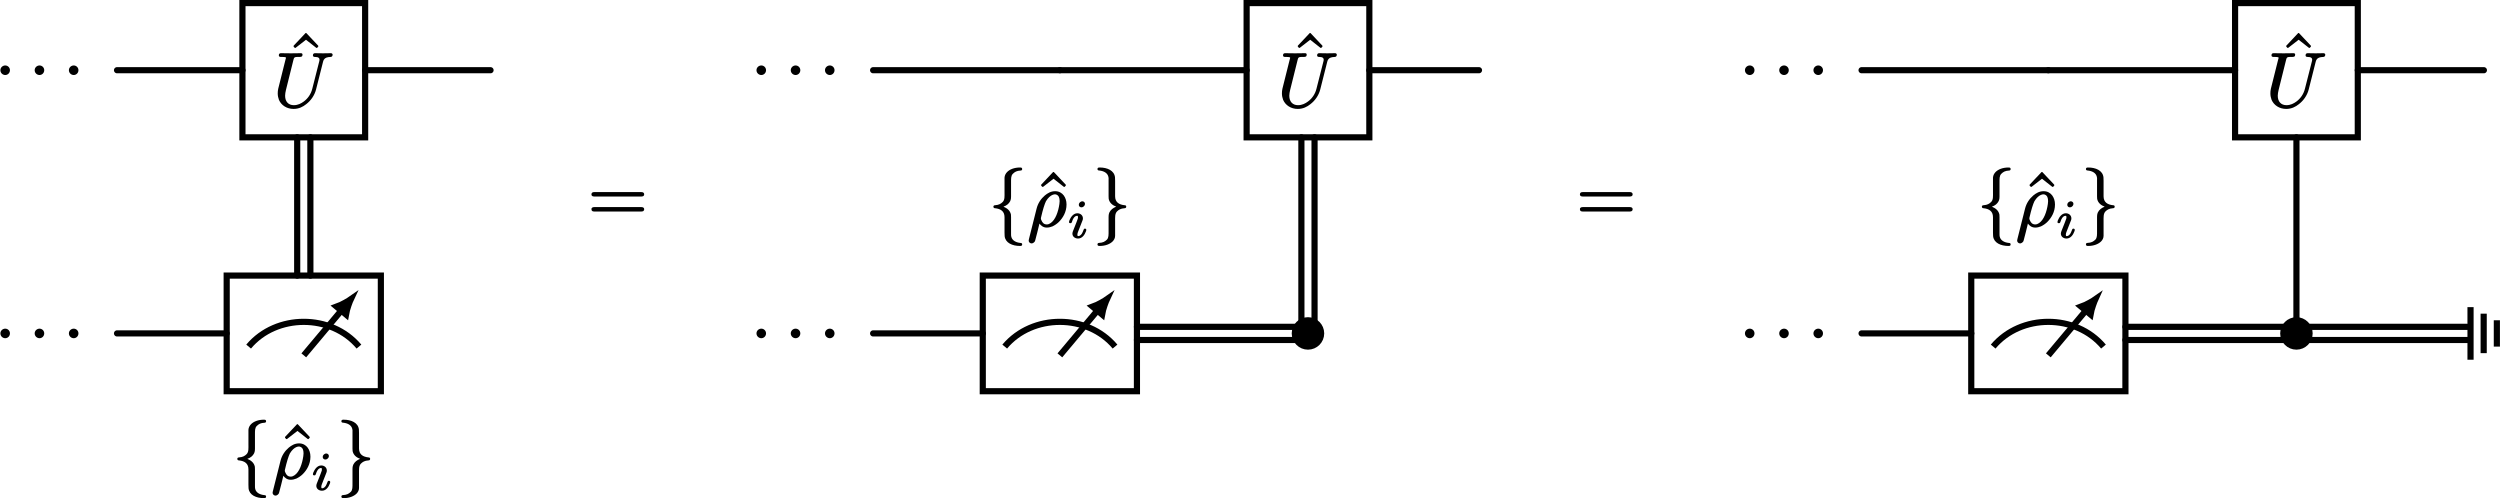 <?xml version="1.0" encoding="UTF-8"?>
<svg xmlns="http://www.w3.org/2000/svg" xmlns:xlink="http://www.w3.org/1999/xlink" width="323.106pt" height="64.373pt" viewBox="0 0 323.106 64.373">
<defs>
<g>
<g id="glyph-0-0">
<path d="M 1.391 -1.141 C 1.062 -1.141 0.766 -0.875 0.766 -0.531 C 0.766 -0.172 1.062 0.094 1.391 0.094 C 1.719 0.094 2 -0.172 2 -0.531 C 2 -0.875 1.719 -1.141 1.391 -1.141 Z M 1.391 -1.141 "/>
</g>
<g id="glyph-0-1">
<path d="M 5.125 -6.609 C 5.125 -6.453 5.25 -6.406 5.391 -6.406 C 5.797 -6.406 6.062 -6.297 5.953 -5.875 L 5.047 -2.312 C 4.875 -1.594 4.453 -1.016 3.938 -0.641 C 3.594 -0.391 3.188 -0.172 2.656 -0.172 C 1.953 -0.172 1.531 -0.641 1.531 -1.391 C 1.531 -1.594 1.578 -1.891 1.641 -2.141 L 2.609 -6.031 C 2.625 -6.094 2.641 -6.141 2.656 -6.188 C 2.734 -6.438 3 -6.406 3.359 -6.406 C 3.625 -6.406 3.781 -6.438 3.781 -6.703 C 3.781 -6.844 3.688 -6.891 3.562 -6.891 L 2.281 -6.875 L 1 -6.891 C 1 -6.891 1 -6.891 0.984 -6.891 C 0.812 -6.891 0.719 -6.797 0.719 -6.609 C 0.719 -6.422 0.875 -6.406 1.062 -6.406 C 1.078 -6.406 1.078 -6.406 1.094 -6.406 C 1.109 -6.406 1.641 -6.422 1.641 -6.312 C 1.641 -6.25 1.625 -6.188 1.594 -6.109 C 1.281 -4.828 0.969 -3.562 0.641 -2.297 C 0.594 -2.078 0.578 -1.906 0.578 -1.688 C 0.578 -1.391 0.641 -1.109 0.734 -0.859 C 1.031 -0.172 1.734 0.312 2.625 0.312 C 3.312 0.312 3.844 0.031 4.25 -0.297 C 4.828 -0.734 5.328 -1.406 5.531 -2.203 L 6.422 -5.734 C 6.453 -5.859 6.484 -5.969 6.547 -6.062 C 6.703 -6.312 6.984 -6.391 7.406 -6.406 C 7.578 -6.406 7.672 -6.531 7.672 -6.703 C 7.672 -6.812 7.562 -6.891 7.453 -6.891 C 7.109 -6.891 6.766 -6.875 6.438 -6.875 C 6.094 -6.875 5.734 -6.891 5.391 -6.891 C 5.219 -6.891 5.125 -6.781 5.125 -6.609 Z M 5.125 -6.609 "/>
</g>
<g id="glyph-0-2">
<path d="M 4.203 -3.203 C 4.203 -3.109 4.188 -2.984 4.172 -2.844 C 4.031 -1.859 3.672 -0.797 3.031 -0.375 C 2.891 -0.281 2.734 -0.203 2.547 -0.203 C 2.156 -0.203 1.969 -0.453 1.859 -0.719 C 1.812 -0.812 1.766 -0.922 1.781 -1 C 1.781 -1.016 1.781 -1.047 1.797 -1.094 C 2.031 -2.125 2.266 -2.859 2.438 -3.203 C 2.719 -3.672 3.016 -3.906 3.266 -4.016 C 3.406 -4.078 3.516 -4.094 3.594 -4.094 C 3.672 -4.094 3.75 -4.078 3.812 -4.047 C 4.094 -3.922 4.203 -3.641 4.203 -3.203 Z M 0.578 2.25 C 0.703 2.25 0.781 2.188 0.859 2.141 C 1 2.031 1 2 1.047 1.859 C 1.219 1.25 1.422 0.391 1.594 -0.312 C 1.797 -0.047 2.078 0.203 2.547 0.203 C 2.797 0.203 3.047 0.141 3.281 0.047 C 3.578 -0.094 3.875 -0.297 4.109 -0.531 C 4.625 -1.047 5.094 -1.812 5.094 -2.781 C 5.094 -3.266 4.953 -3.656 4.734 -3.953 C 4.5 -4.266 4.125 -4.5 3.625 -4.5 C 3.062 -4.5 2.641 -4.234 2.297 -3.953 C 1.797 -3.531 1.391 -2.938 1.219 -2.219 L 0.234 1.703 C 0.203 1.828 0.203 1.875 0.203 1.891 C 0.203 2.078 0.375 2.25 0.578 2.25 Z M 0.578 2.25 "/>
</g>
<g id="glyph-1-0">
<path d="M 3.875 -5.047 C 3.906 -5.047 3.922 -5.062 3.953 -5.078 L 4.078 -5.219 C 4.094 -5.234 4.094 -5.266 4.094 -5.281 C 4.094 -5.297 4.094 -5.328 4.078 -5.344 L 2.562 -6.953 C 2.547 -6.984 2.516 -6.984 2.5 -6.984 C 2.469 -6.984 2.438 -6.984 2.422 -6.953 L 0.906 -5.344 C 0.891 -5.328 0.891 -5.297 0.891 -5.281 C 0.891 -5.266 0.891 -5.234 0.906 -5.219 L 1.031 -5.078 C 1.062 -5.062 1.078 -5.047 1.109 -5.047 C 1.125 -5.047 1.141 -5.062 1.172 -5.078 L 2.5 -6.109 L 3.812 -5.078 C 3.844 -5.062 3.859 -5.047 3.875 -5.047 Z M 3.875 -5.047 "/>
</g>
<g id="glyph-1-1">
<path d="M 6.859 -1.812 L 0.891 -1.812 C 0.656 -1.812 0.469 -1.766 0.469 -1.531 C 0.469 -1.281 0.641 -1.234 0.875 -1.234 L 6.875 -1.234 C 7.094 -1.234 7.281 -1.281 7.281 -1.531 C 7.281 -1.766 7.094 -1.812 6.859 -1.812 Z M 6.875 -3.75 L 0.875 -3.75 C 0.641 -3.75 0.469 -3.703 0.469 -3.453 C 0.469 -3.219 0.656 -3.172 0.891 -3.172 L 6.859 -3.172 C 7.094 -3.172 7.281 -3.219 7.281 -3.453 C 7.281 -3.703 7.094 -3.75 6.875 -3.75 Z M 6.875 -3.75 "/>
</g>
<g id="glyph-2-0">
<path d="M 4.062 -7.562 C 3.344 -7.562 2.719 -7.328 2.375 -6.953 C 2.219 -6.781 2.078 -6.547 2.062 -6.25 L 2.062 -4.422 C 2.062 -3.812 2.109 -3.406 1.828 -3.109 C 1.594 -2.875 1.328 -2.719 0.859 -2.688 C 0.719 -2.688 0.625 -2.625 0.625 -2.5 C 0.625 -2.344 0.734 -2.297 0.859 -2.297 C 1.547 -2.219 2.062 -1.922 2.062 -1.141 L 2.062 0.844 C 2.062 1.016 2.062 1.172 2.078 1.312 C 2.172 2.188 3.078 2.578 4.062 2.578 C 4.234 2.578 4.344 2.547 4.344 2.375 C 4.344 2.234 4.25 2.188 4.109 2.188 C 3.516 2.125 3.047 1.859 2.938 1.391 C 2.906 1.234 2.906 1.219 2.906 0.938 L 2.906 -0.562 C 2.906 -0.734 2.906 -0.953 2.906 -1.141 C 2.906 -1.281 2.906 -1.375 2.891 -1.484 C 2.781 -2.016 2.375 -2.312 1.922 -2.5 C 2.328 -2.641 2.625 -2.875 2.797 -3.219 C 2.906 -3.469 2.906 -3.688 2.906 -3.812 L 2.906 -5.609 C 2.906 -6.125 2.891 -6.484 3.125 -6.734 C 3.391 -7 3.625 -7.141 4.172 -7.172 C 4.266 -7.172 4.344 -7.25 4.344 -7.359 C 4.344 -7.531 4.234 -7.562 4.062 -7.562 Z M 4.062 -7.562 "/>
</g>
<g id="glyph-2-1">
<path d="M 0.625 -7.359 C 0.625 -7.219 0.734 -7.172 0.859 -7.172 C 1.469 -7.109 1.922 -6.844 2.031 -6.375 C 2.078 -6.219 2.062 -6.203 2.062 -5.922 L 2.062 -4.422 C 2.062 -4.25 2.062 -4.031 2.062 -3.844 C 2.078 -3.703 2.062 -3.609 2.078 -3.5 C 2.188 -2.969 2.594 -2.672 3.047 -2.5 C 2.656 -2.344 2.344 -2.109 2.172 -1.766 C 2.062 -1.516 2.062 -1.297 2.062 -1.172 L 2.062 0.625 C 2.062 1.141 2.078 1.5 1.859 1.75 C 1.578 2.016 1.359 2.156 0.797 2.188 C 0.703 2.188 0.625 2.266 0.625 2.375 C 0.625 2.547 0.75 2.578 0.906 2.578 C 0.922 2.578 0.922 2.578 0.922 2.578 C 1.625 2.578 2.25 2.344 2.609 1.969 C 2.766 1.797 2.906 1.562 2.906 1.266 L 2.906 -0.562 C 2.906 -1.172 2.875 -1.578 3.141 -1.875 C 3.375 -2.109 3.641 -2.266 4.109 -2.297 C 4.25 -2.297 4.344 -2.359 4.344 -2.5 C 4.344 -2.641 4.25 -2.688 4.109 -2.688 C 3.422 -2.766 2.906 -3.062 2.906 -3.844 L 2.906 -5.828 C 2.906 -6 2.906 -6.156 2.891 -6.297 C 2.797 -7.172 1.891 -7.562 0.922 -7.562 C 0.922 -7.562 0.922 -7.562 0.906 -7.562 C 0.75 -7.562 0.625 -7.531 0.625 -7.359 Z M 0.625 -7.359 "/>
</g>
<g id="glyph-3-0">
<path d="M 2.328 -1.156 C 2.203 -1.156 2.172 -1.078 2.141 -0.984 C 2.062 -0.781 2 -0.625 1.922 -0.5 C 1.812 -0.344 1.656 -0.188 1.453 -0.188 C 1.359 -0.188 1.344 -0.266 1.344 -0.375 C 1.344 -0.516 1.391 -0.641 1.453 -0.797 C 1.641 -1.266 1.828 -1.75 2.016 -2.234 C 2.047 -2.297 2.062 -2.391 2.062 -2.484 C 2.062 -2.875 1.734 -3.141 1.344 -3.141 C 0.812 -3.141 0.484 -2.625 0.328 -2.25 C 0.297 -2.156 0.266 -2.094 0.266 -2 C 0.266 -1.891 0.344 -1.859 0.453 -1.859 C 0.578 -1.859 0.609 -1.922 0.641 -2.016 C 0.703 -2.234 0.781 -2.391 0.859 -2.516 C 0.969 -2.672 1.109 -2.812 1.312 -2.812 C 1.422 -2.812 1.422 -2.734 1.422 -2.641 C 1.422 -2.516 1.422 -2.469 1.375 -2.375 C 1.344 -2.281 1.297 -2.156 1.219 -1.953 L 0.781 -0.844 C 0.75 -0.75 0.703 -0.656 0.703 -0.516 C 0.703 -0.125 1.031 0.125 1.438 0.125 C 1.969 0.125 2.297 -0.375 2.438 -0.766 C 2.469 -0.844 2.5 -0.906 2.5 -1 C 2.5 -1.094 2.422 -1.156 2.328 -1.156 Z M 1.984 -4.688 C 1.922 -4.688 1.875 -4.672 1.812 -4.641 C 1.672 -4.578 1.531 -4.438 1.531 -4.234 C 1.531 -4.047 1.672 -3.906 1.875 -3.906 C 1.938 -3.906 1.984 -3.922 2.031 -3.938 C 2.188 -4.016 2.328 -4.156 2.328 -4.359 C 2.328 -4.547 2.172 -4.688 1.984 -4.688 Z M 1.984 -4.688 "/>
</g>
</g>
<clipPath id="clip-0">
<path clip-rule="nonzero" d="M 29.297 35.617 L 49.223 35.617 L 49.223 50.562 L 29.297 50.562 Z M 29.297 35.617 "/>
</clipPath>
<clipPath id="clip-1">
<path clip-rule="nonzero" d="M 32 35.617 L 49.223 35.617 L 49.223 50.562 L 32 50.562 Z M 32 35.617 "/>
</clipPath>
<clipPath id="clip-2">
<path clip-rule="nonzero" d="M 30 54 L 35 54 L 35 64.371 L 30 64.371 Z M 30 54 "/>
</clipPath>
<clipPath id="clip-3">
<path clip-rule="nonzero" d="M 35 57 L 41 57 L 41 64.371 L 35 64.371 Z M 35 57 "/>
</clipPath>
<clipPath id="clip-4">
<path clip-rule="nonzero" d="M 44 54 L 48 54 L 48 64.371 L 44 64.371 Z M 44 54 "/>
</clipPath>
<clipPath id="clip-5">
<path clip-rule="nonzero" d="M 127.016 35.617 L 146.941 35.617 L 146.941 50.562 L 127.016 50.562 Z M 127.016 35.617 "/>
</clipPath>
<clipPath id="clip-6">
<path clip-rule="nonzero" d="M 130 35.617 L 146.941 35.617 L 146.941 50.562 L 130 50.562 Z M 130 35.617 "/>
</clipPath>
<clipPath id="clip-7">
<path clip-rule="nonzero" d="M 318.898 39.691 L 320 39.691 L 320 46.492 L 318.898 46.492 Z M 318.898 39.691 "/>
</clipPath>
<clipPath id="clip-8">
<path clip-rule="nonzero" d="M 320 40 L 322 40 L 322 46.492 L 320 46.492 Z M 320 40 "/>
</clipPath>
<clipPath id="clip-9">
<path clip-rule="nonzero" d="M 322 40 L 323.105 40 L 323.105 46 L 322 46 Z M 322 40 "/>
</clipPath>
<clipPath id="clip-10">
<path clip-rule="nonzero" d="M 254.77 35.617 L 274.695 35.617 L 274.695 50.562 L 254.77 50.562 Z M 254.77 35.617 "/>
</clipPath>
<clipPath id="clip-11">
<path clip-rule="nonzero" d="M 257 35.617 L 274.695 35.617 L 274.695 50.562 L 257 50.562 Z M 257 35.617 "/>
</clipPath>
</defs>
<path fill="none" stroke-width="0.797" stroke-linecap="round" stroke-linejoin="miter" stroke="rgb(0%, 0%, 0%)" stroke-opacity="1" stroke-miterlimit="10" d="M -7.929 16.407 L -24.136 16.407 " transform="matrix(1, 0, 0, -1, 39.261, 25.481)"/>
<path fill="none" stroke-width="0.797" stroke-linecap="round" stroke-linejoin="miter" stroke="rgb(0%, 0%, 0%)" stroke-opacity="1" stroke-miterlimit="10" d="M 24.137 16.407 L 7.93 16.407 " transform="matrix(1, 0, 0, -1, 39.261, 25.481)"/>
<path fill="none" stroke-width="0.797" stroke-linecap="round" stroke-linejoin="miter" stroke="rgb(0%, 0%, 0%)" stroke-opacity="1" stroke-miterlimit="10" d="M -0.851 -10.136 L -0.851 7.731 " transform="matrix(1, 0, 0, -1, 39.261, 25.481)"/>
<path fill="none" stroke-width="0.797" stroke-linecap="round" stroke-linejoin="miter" stroke="rgb(0%, 0%, 0%)" stroke-opacity="1" stroke-miterlimit="10" d="M 0.852 -10.136 L 0.852 7.731 " transform="matrix(1, 0, 0, -1, 39.261, 25.481)"/>
<path fill="none" stroke-width="0.797" stroke-linecap="round" stroke-linejoin="miter" stroke="rgb(0%, 0%, 0%)" stroke-opacity="1" stroke-miterlimit="10" d="M -9.964 -17.609 L -24.136 -17.609 " transform="matrix(1, 0, 0, -1, 39.261, 25.481)"/>
<g fill="rgb(0%, 0%, 0%)" fill-opacity="1">
<use xlink:href="#glyph-0-0" x="-0.715" y="9.601"/>
</g>
<g fill="rgb(0%, 0%, 0%)" fill-opacity="1">
<use xlink:href="#glyph-0-0" x="3.716" y="9.601"/>
</g>
<g fill="rgb(0%, 0%, 0%)" fill-opacity="1">
<use xlink:href="#glyph-0-0" x="8.138" y="9.601"/>
</g>
<path fill-rule="nonzero" fill="rgb(100%, 100%, 100%)" fill-opacity="0" stroke-width="0.797" stroke-linecap="butt" stroke-linejoin="miter" stroke="rgb(0%, 0%, 0%)" stroke-opacity="1" stroke-miterlimit="10" d="M -7.929 7.731 L 7.93 7.731 L 7.93 25.083 L -7.929 25.083 Z M -7.929 7.731 " transform="matrix(1, 0, 0, -1, 39.261, 25.481)"/>
<g fill="rgb(0%, 0%, 0%)" fill-opacity="1">
<use xlink:href="#glyph-1-0" x="37.047" y="11.248"/>
</g>
<g fill="rgb(0%, 0%, 0%)" fill-opacity="1">
<use xlink:href="#glyph-0-1" x="35.317" y="13.766"/>
</g>
<g fill="rgb(0%, 0%, 0%)" fill-opacity="1">
<use xlink:href="#glyph-0-0" x="-0.715" y="43.617"/>
</g>
<g fill="rgb(0%, 0%, 0%)" fill-opacity="1">
<use xlink:href="#glyph-0-0" x="3.716" y="43.617"/>
</g>
<g fill="rgb(0%, 0%, 0%)" fill-opacity="1">
<use xlink:href="#glyph-0-0" x="8.138" y="43.617"/>
</g>
<path fill-rule="nonzero" fill="rgb(100%, 100%, 100%)" fill-opacity="0" d="M 29.297 50.562 L 49.223 50.562 L 49.223 35.617 L 29.297 35.617 Z M 29.297 50.562 "/>
<g clip-path="url(#clip-0)">
<path fill="none" stroke-width="0.797" stroke-linecap="butt" stroke-linejoin="miter" stroke="rgb(0%, 0%, 0%)" stroke-opacity="1" stroke-miterlimit="10" d="M -7.128 -19.312 C -3.554 -15.05 3.555 -15.05 7.13 -19.312 " transform="matrix(1, 0, 0, -1, 39.261, 25.481)"/>
<path fill="none" stroke-width="0.797" stroke-linecap="butt" stroke-linejoin="miter" stroke="rgb(0%, 0%, 0%)" stroke-opacity="1" stroke-miterlimit="10" d="M 0.001 -20.445 L 4.848 -14.664 " transform="matrix(1, 0, 0, -1, 39.261, 25.481)"/>
</g>
<path fill-rule="nonzero" fill="rgb(0%, 0%, 0%)" fill-opacity="1" d="M 45.344 38.668 C 45.145 38.809 44.211 39.383 43.5 39.633 L 44.715 40.652 C 44.84 39.91 45.238 38.891 45.344 38.668 Z M 45.344 38.668 "/>
<g clip-path="url(#clip-1)">
<path fill="none" stroke-width="0.789" stroke-linecap="butt" stroke-linejoin="miter" stroke="rgb(0%, 0%, 0%)" stroke-opacity="1" stroke-miterlimit="10" d="M 1.924 0 C 1.688 0.063 0.649 0.409 0 0.794 L -0.001 -0.792 C 0.648 -0.411 1.686 -0.062 1.924 0 Z M 1.924 0 " transform="matrix(0.642, -0.766, -0.766, -0.642, 44.108, 40.143)"/>
</g>
<path fill="none" stroke-width="0.797" stroke-linecap="butt" stroke-linejoin="miter" stroke="rgb(0%, 0%, 0%)" stroke-opacity="1" stroke-miterlimit="10" d="M -9.964 -25.081 L 9.962 -25.081 L 9.962 -10.136 L -9.964 -10.136 Z M -9.964 -25.081 " transform="matrix(1, 0, 0, -1, 39.261, 25.481)"/>
<g clip-path="url(#clip-2)">
<g fill="rgb(0%, 0%, 0%)" fill-opacity="1">
<use xlink:href="#glyph-2-0" x="30.046" y="61.803"/>
</g>
</g>
<g fill="rgb(0%, 0%, 0%)" fill-opacity="1">
<use xlink:href="#glyph-1-0" x="35.942" y="61.803"/>
</g>
<g clip-path="url(#clip-3)">
<g fill="rgb(0%, 0%, 0%)" fill-opacity="1">
<use xlink:href="#glyph-0-2" x="35.027" y="61.803"/>
</g>
</g>
<g fill="rgb(0%, 0%, 0%)" fill-opacity="1">
<use xlink:href="#glyph-3-0" x="40.178" y="63.297"/>
</g>
<g clip-path="url(#clip-4)">
<g fill="rgb(0%, 0%, 0%)" fill-opacity="1">
<use xlink:href="#glyph-2-1" x="43.495" y="61.803"/>
</g>
</g>
<g fill="rgb(0%, 0%, 0%)" fill-opacity="1">
<use xlink:href="#glyph-1-1" x="75.972" y="28.574"/>
</g>
<path fill="none" stroke-width="0.797" stroke-linecap="round" stroke-linejoin="miter" stroke="rgb(0%, 0%, 0%)" stroke-opacity="1" stroke-miterlimit="10" d="M -15.016 16.407 L -39.152 16.407 " transform="matrix(1, 0, 0, -1, 151.996, 25.481)"/>
<path fill="none" stroke-width="0.797" stroke-linecap="round" stroke-linejoin="miter" stroke="rgb(0%, 0%, 0%)" stroke-opacity="1" stroke-miterlimit="10" d="M 9.121 16.407 L -15.016 16.407 " transform="matrix(1, 0, 0, -1, 151.996, 25.481)"/>
<path fill="none" stroke-width="0.797" stroke-linecap="round" stroke-linejoin="miter" stroke="rgb(0%, 0%, 0%)" stroke-opacity="1" stroke-miterlimit="10" d="M 39.152 16.407 L 24.981 16.407 " transform="matrix(1, 0, 0, -1, 151.996, 25.481)"/>
<path fill="none" stroke-width="0.797" stroke-linecap="round" stroke-linejoin="miter" stroke="rgb(0%, 0%, 0%)" stroke-opacity="1" stroke-miterlimit="10" d="M -24.98 -17.609 L -39.152 -17.609 " transform="matrix(1, 0, 0, -1, 151.996, 25.481)"/>
<path fill="none" stroke-width="0.797" stroke-linecap="round" stroke-linejoin="miter" stroke="rgb(0%, 0%, 0%)" stroke-opacity="1" stroke-miterlimit="10" d="M 16.199 -16.136 L 16.199 7.731 " transform="matrix(1, 0, 0, -1, 151.996, 25.481)"/>
<path fill="none" stroke-width="0.797" stroke-linecap="round" stroke-linejoin="miter" stroke="rgb(0%, 0%, 0%)" stroke-opacity="1" stroke-miterlimit="10" d="M 17.899 -16.136 L 17.899 7.731 " transform="matrix(1, 0, 0, -1, 151.996, 25.481)"/>
<path fill="none" stroke-width="0.797" stroke-linecap="round" stroke-linejoin="miter" stroke="rgb(0%, 0%, 0%)" stroke-opacity="1" stroke-miterlimit="10" d="M 15.578 -18.46 L -5.055 -18.46 " transform="matrix(1, 0, 0, -1, 151.996, 25.481)"/>
<path fill="none" stroke-width="0.797" stroke-linecap="round" stroke-linejoin="miter" stroke="rgb(0%, 0%, 0%)" stroke-opacity="1" stroke-miterlimit="10" d="M 15.578 -16.761 L -5.055 -16.761 " transform="matrix(1, 0, 0, -1, 151.996, 25.481)"/>
<path fill-rule="nonzero" fill="rgb(0%, 0%, 0%)" fill-opacity="1" stroke-width="0.797" stroke-linecap="butt" stroke-linejoin="miter" stroke="rgb(0%, 0%, 0%)" stroke-opacity="1" stroke-miterlimit="10" d="M 1.701 0.001 C 1.701 0.939 0.939 1.7 0.002 1.7 C -0.94 1.7 -1.701 0.939 -1.701 0.001 C -1.701 -0.94 -0.94 -1.702 0.002 -1.702 C 0.939 -1.702 1.701 -0.94 1.701 0.001 Z M 1.701 0.001 " transform="matrix(1, 0, 0, -1, 169.045, 43.091)"/>
<g fill="rgb(0%, 0%, 0%)" fill-opacity="1">
<use xlink:href="#glyph-0-0" x="97.004" y="9.601"/>
</g>
<g fill="rgb(0%, 0%, 0%)" fill-opacity="1">
<use xlink:href="#glyph-0-0" x="101.435" y="9.601"/>
</g>
<g fill="rgb(0%, 0%, 0%)" fill-opacity="1">
<use xlink:href="#glyph-0-0" x="105.857" y="9.601"/>
</g>
<path fill-rule="nonzero" fill="rgb(100%, 100%, 100%)" fill-opacity="0" stroke-width="0.797" stroke-linecap="butt" stroke-linejoin="miter" stroke="rgb(0%, 0%, 0%)" stroke-opacity="1" stroke-miterlimit="10" d="M 9.121 7.731 L 24.981 7.731 L 24.981 25.083 L 9.121 25.083 Z M 9.121 7.731 " transform="matrix(1, 0, 0, -1, 151.996, 25.481)"/>
<g fill="rgb(0%, 0%, 0%)" fill-opacity="1">
<use xlink:href="#glyph-1-0" x="166.831" y="11.247"/>
</g>
<g fill="rgb(0%, 0%, 0%)" fill-opacity="1">
<use xlink:href="#glyph-0-1" x="165.101" y="13.766"/>
</g>
<g fill="rgb(0%, 0%, 0%)" fill-opacity="1">
<use xlink:href="#glyph-0-0" x="97.004" y="43.617"/>
</g>
<g fill="rgb(0%, 0%, 0%)" fill-opacity="1">
<use xlink:href="#glyph-0-0" x="101.435" y="43.617"/>
</g>
<g fill="rgb(0%, 0%, 0%)" fill-opacity="1">
<use xlink:href="#glyph-0-0" x="105.857" y="43.617"/>
</g>
<path fill-rule="nonzero" fill="rgb(100%, 100%, 100%)" fill-opacity="0" d="M 127.016 50.562 L 146.941 50.562 L 146.941 35.617 L 127.016 35.617 Z M 127.016 50.562 "/>
<g clip-path="url(#clip-5)">
<path fill="none" stroke-width="0.797" stroke-linecap="butt" stroke-linejoin="miter" stroke="rgb(0%, 0%, 0%)" stroke-opacity="1" stroke-miterlimit="10" d="M -22.144 -19.312 C -18.57 -15.05 -11.461 -15.05 -7.887 -19.312 " transform="matrix(1, 0, 0, -1, 151.996, 25.481)"/>
<path fill="none" stroke-width="0.797" stroke-linecap="butt" stroke-linejoin="miter" stroke="rgb(0%, 0%, 0%)" stroke-opacity="1" stroke-miterlimit="10" d="M -15.016 -20.445 L -10.168 -14.664 " transform="matrix(1, 0, 0, -1, 151.996, 25.481)"/>
</g>
<path fill-rule="nonzero" fill="rgb(0%, 0%, 0%)" fill-opacity="1" d="M 143.062 38.668 C 142.863 38.809 141.93 39.383 141.219 39.633 L 142.434 40.652 C 142.559 39.91 142.957 38.891 143.062 38.668 Z M 143.062 38.668 "/>
<g clip-path="url(#clip-6)">
<path fill="none" stroke-width="0.789" stroke-linecap="butt" stroke-linejoin="miter" stroke="rgb(0%, 0%, 0%)" stroke-opacity="1" stroke-miterlimit="10" d="M 1.924 0.001 C 1.688 0.063 0.649 0.41 0 0.794 L -0.001 -0.792 C 0.648 -0.411 1.686 -0.062 1.924 0.001 Z M 1.924 0.001 " transform="matrix(0.642, -0.766, -0.766, -0.642, 141.827, 40.143)"/>
</g>
<path fill="none" stroke-width="0.797" stroke-linecap="butt" stroke-linejoin="miter" stroke="rgb(0%, 0%, 0%)" stroke-opacity="1" stroke-miterlimit="10" d="M -24.98 -25.081 L -5.055 -25.081 L -5.055 -10.136 L -24.98 -10.136 Z M -24.98 -25.081 " transform="matrix(1, 0, 0, -1, 151.996, 25.481)"/>
<g fill="rgb(0%, 0%, 0%)" fill-opacity="1">
<use xlink:href="#glyph-2-0" x="127.765" y="29.21"/>
</g>
<g fill="rgb(0%, 0%, 0%)" fill-opacity="1">
<use xlink:href="#glyph-1-0" x="133.661" y="29.21"/>
</g>
<g fill="rgb(0%, 0%, 0%)" fill-opacity="1">
<use xlink:href="#glyph-0-2" x="132.746" y="29.21"/>
</g>
<g fill="rgb(0%, 0%, 0%)" fill-opacity="1">
<use xlink:href="#glyph-3-0" x="137.897" y="30.704"/>
</g>
<g fill="rgb(0%, 0%, 0%)" fill-opacity="1">
<use xlink:href="#glyph-2-1" x="141.214" y="29.21"/>
</g>
<g fill="rgb(0%, 0%, 0%)" fill-opacity="1">
<use xlink:href="#glyph-1-1" x="203.723" y="28.574"/>
</g>
<path fill="none" stroke-width="0.797" stroke-linecap="round" stroke-linejoin="miter" stroke="rgb(0%, 0%, 0%)" stroke-opacity="1" stroke-miterlimit="10" d="M -17.143 16.407 L -41.279 16.407 " transform="matrix(1, 0, 0, -1, 281.873, 25.481)"/>
<path fill="none" stroke-width="0.797" stroke-linecap="round" stroke-linejoin="miter" stroke="rgb(0%, 0%, 0%)" stroke-opacity="1" stroke-miterlimit="10" d="M 6.994 16.407 L -17.143 16.407 " transform="matrix(1, 0, 0, -1, 281.873, 25.481)"/>
<path fill="none" stroke-width="0.797" stroke-linecap="round" stroke-linejoin="miter" stroke="rgb(0%, 0%, 0%)" stroke-opacity="1" stroke-miterlimit="10" d="M 39.15 16.407 L 22.854 16.407 " transform="matrix(1, 0, 0, -1, 281.873, 25.481)"/>
<path fill="none" stroke-width="0.797" stroke-linecap="round" stroke-linejoin="miter" stroke="rgb(0%, 0%, 0%)" stroke-opacity="1" stroke-miterlimit="10" d="M -27.103 -17.609 L -41.279 -17.609 " transform="matrix(1, 0, 0, -1, 281.873, 25.481)"/>
<path fill="none" stroke-width="0.797" stroke-linecap="round" stroke-linejoin="miter" stroke="rgb(0%, 0%, 0%)" stroke-opacity="1" stroke-miterlimit="10" d="M 14.924 -15.91 L 14.924 7.731 " transform="matrix(1, 0, 0, -1, 281.873, 25.481)"/>
<path fill="none" stroke-width="0.797" stroke-linecap="round" stroke-linejoin="miter" stroke="rgb(0%, 0%, 0%)" stroke-opacity="1" stroke-miterlimit="10" d="M 13.451 -18.46 L -7.178 -18.46 " transform="matrix(1, 0, 0, -1, 281.873, 25.481)"/>
<path fill="none" stroke-width="0.797" stroke-linecap="round" stroke-linejoin="miter" stroke="rgb(0%, 0%, 0%)" stroke-opacity="1" stroke-miterlimit="10" d="M 13.451 -16.761 L -7.178 -16.761 " transform="matrix(1, 0, 0, -1, 281.873, 25.481)"/>
<path fill="none" stroke-width="0.797" stroke-linecap="round" stroke-linejoin="miter" stroke="rgb(0%, 0%, 0%)" stroke-opacity="1" stroke-miterlimit="10" d="M 37.025 -18.46 L 16.397 -18.46 " transform="matrix(1, 0, 0, -1, 281.873, 25.481)"/>
<path fill="none" stroke-width="0.797" stroke-linecap="round" stroke-linejoin="miter" stroke="rgb(0%, 0%, 0%)" stroke-opacity="1" stroke-miterlimit="10" d="M 37.025 -16.761 L 16.397 -16.761 " transform="matrix(1, 0, 0, -1, 281.873, 25.481)"/>
<path fill-rule="nonzero" fill="rgb(0%, 0%, 0%)" fill-opacity="1" stroke-width="0.797" stroke-linecap="butt" stroke-linejoin="miter" stroke="rgb(0%, 0%, 0%)" stroke-opacity="1" stroke-miterlimit="10" d="M 1.7 0.001 C 1.7 0.939 0.938 1.7 0.001 1.7 C -0.941 1.7 -1.702 0.939 -1.702 0.001 C -1.702 -0.94 -0.941 -1.702 0.001 -1.702 C 0.938 -1.702 1.7 -0.94 1.7 0.001 Z M 1.7 0.001 " transform="matrix(1, 0, 0, -1, 296.796, 43.091)"/>
<g clip-path="url(#clip-7)">
<path fill="none" stroke-width="0.797" stroke-linecap="butt" stroke-linejoin="miter" stroke="rgb(0%, 0%, 0%)" stroke-opacity="1" stroke-miterlimit="10" d="M -1.727 -3.401 L -1.727 3.4 " transform="matrix(1, 0, 0, -1, 321.024, 43.091)"/>
</g>
<g clip-path="url(#clip-8)">
<path fill="none" stroke-width="0.797" stroke-linecap="butt" stroke-linejoin="miter" stroke="rgb(0%, 0%, 0%)" stroke-opacity="1" stroke-miterlimit="10" d="M -0.028 -2.55 L -0.028 2.552 " transform="matrix(1, 0, 0, -1, 321.024, 43.091)"/>
</g>
<g clip-path="url(#clip-9)">
<path fill="none" stroke-width="0.797" stroke-linecap="butt" stroke-linejoin="miter" stroke="rgb(0%, 0%, 0%)" stroke-opacity="1" stroke-miterlimit="10" d="M 1.675 -1.702 L 1.675 1.7 " transform="matrix(1, 0, 0, -1, 321.024, 43.091)"/>
</g>
<g fill="rgb(0%, 0%, 0%)" fill-opacity="1">
<use xlink:href="#glyph-0-0" x="224.755" y="9.601"/>
</g>
<g fill="rgb(0%, 0%, 0%)" fill-opacity="1">
<use xlink:href="#glyph-0-0" x="229.186" y="9.601"/>
</g>
<g fill="rgb(0%, 0%, 0%)" fill-opacity="1">
<use xlink:href="#glyph-0-0" x="233.608" y="9.601"/>
</g>
<path fill-rule="nonzero" fill="rgb(100%, 100%, 100%)" fill-opacity="0" stroke-width="0.797" stroke-linecap="butt" stroke-linejoin="miter" stroke="rgb(0%, 0%, 0%)" stroke-opacity="1" stroke-miterlimit="10" d="M 6.994 7.731 L 22.854 7.731 L 22.854 25.083 L 6.994 25.083 Z M 6.994 7.731 " transform="matrix(1, 0, 0, -1, 281.873, 25.481)"/>
<g fill="rgb(0%, 0%, 0%)" fill-opacity="1">
<use xlink:href="#glyph-1-0" x="294.582" y="11.247"/>
</g>
<g fill="rgb(0%, 0%, 0%)" fill-opacity="1">
<use xlink:href="#glyph-0-1" x="292.852" y="13.766"/>
</g>
<g fill="rgb(0%, 0%, 0%)" fill-opacity="1">
<use xlink:href="#glyph-0-0" x="224.755" y="43.617"/>
</g>
<g fill="rgb(0%, 0%, 0%)" fill-opacity="1">
<use xlink:href="#glyph-0-0" x="229.186" y="43.617"/>
</g>
<g fill="rgb(0%, 0%, 0%)" fill-opacity="1">
<use xlink:href="#glyph-0-0" x="233.608" y="43.617"/>
</g>
<path fill-rule="nonzero" fill="rgb(100%, 100%, 100%)" fill-opacity="0" d="M 254.77 50.562 L 274.695 50.562 L 274.695 35.617 L 254.77 35.617 Z M 254.77 50.562 "/>
<g clip-path="url(#clip-10)">
<path fill="none" stroke-width="0.797" stroke-linecap="butt" stroke-linejoin="miter" stroke="rgb(0%, 0%, 0%)" stroke-opacity="1" stroke-miterlimit="10" d="M -24.271 -19.312 C -20.697 -15.05 -13.588 -15.05 -10.014 -19.312 " transform="matrix(1, 0, 0, -1, 281.873, 25.481)"/>
<path fill="none" stroke-width="0.797" stroke-linecap="butt" stroke-linejoin="miter" stroke="rgb(0%, 0%, 0%)" stroke-opacity="1" stroke-miterlimit="10" d="M -17.143 -20.445 L -12.295 -14.664 " transform="matrix(1, 0, 0, -1, 281.873, 25.481)"/>
</g>
<path fill-rule="nonzero" fill="rgb(0%, 0%, 0%)" fill-opacity="1" d="M 270.812 38.668 C 270.613 38.809 269.68 39.383 268.969 39.633 L 270.184 40.652 C 270.312 39.91 270.711 38.891 270.812 38.668 Z M 270.812 38.668 "/>
<g clip-path="url(#clip-11)">
<path fill="none" stroke-width="0.789" stroke-linecap="butt" stroke-linejoin="miter" stroke="rgb(0%, 0%, 0%)" stroke-opacity="1" stroke-miterlimit="10" d="M 1.923 0.001 C 1.688 0.064 0.648 0.41 -0.001 0.795 L -0.001 -0.791 C 0.65 -0.413 1.688 -0.064 1.923 0.001 Z M 1.923 0.001 " transform="matrix(0.642, -0.766, -0.766, -0.642, 269.578, 40.143)"/>
</g>
<path fill="none" stroke-width="0.797" stroke-linecap="butt" stroke-linejoin="miter" stroke="rgb(0%, 0%, 0%)" stroke-opacity="1" stroke-miterlimit="10" d="M -27.103 -25.081 L -7.178 -25.081 L -7.178 -10.136 L -27.103 -10.136 Z M -27.103 -25.081 " transform="matrix(1, 0, 0, -1, 281.873, 25.481)"/>
<g fill="rgb(0%, 0%, 0%)" fill-opacity="1">
<use xlink:href="#glyph-2-0" x="255.516" y="29.21"/>
</g>
<g fill="rgb(0%, 0%, 0%)" fill-opacity="1">
<use xlink:href="#glyph-1-0" x="261.412" y="29.21"/>
</g>
<g fill="rgb(0%, 0%, 0%)" fill-opacity="1">
<use xlink:href="#glyph-0-2" x="260.497" y="29.21"/>
</g>
<g fill="rgb(0%, 0%, 0%)" fill-opacity="1">
<use xlink:href="#glyph-3-0" x="265.648" y="30.704"/>
</g>
<g fill="rgb(0%, 0%, 0%)" fill-opacity="1">
<use xlink:href="#glyph-2-1" x="268.965" y="29.21"/>
</g>
</svg>

